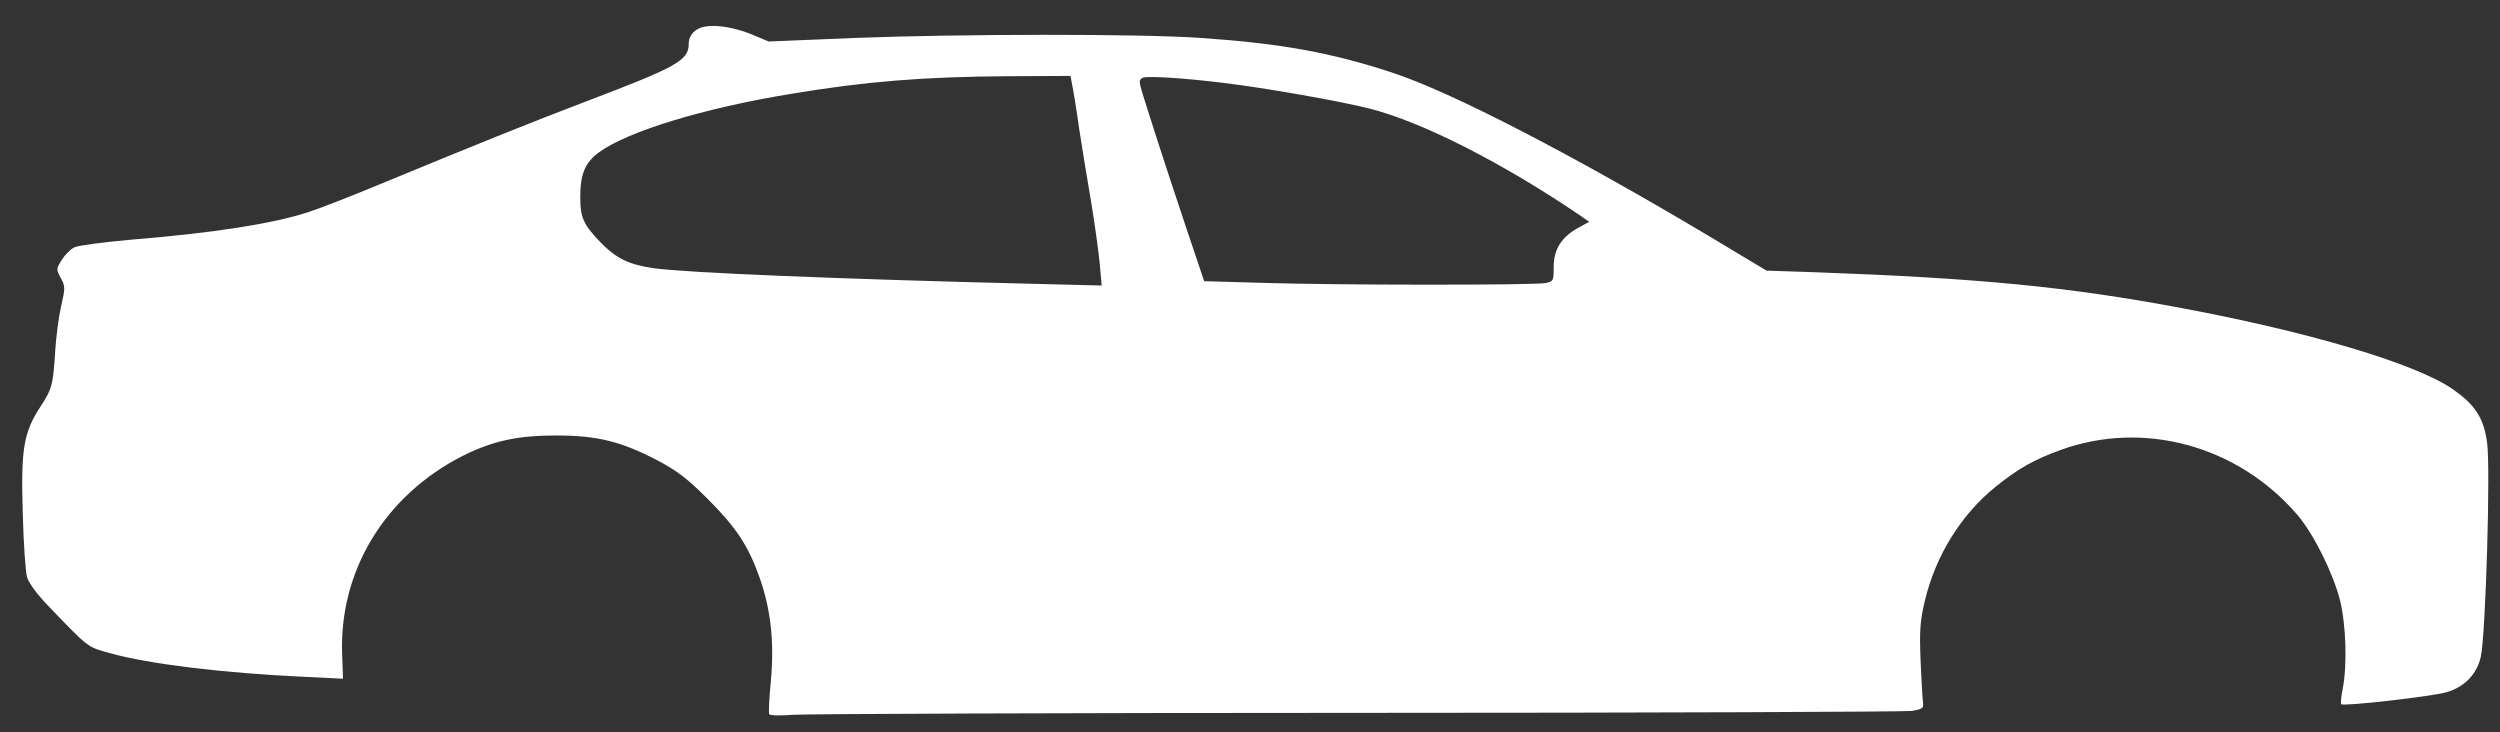 <?xml version="1.0" standalone="no"?>
<!DOCTYPE svg PUBLIC "-//W3C//DTD SVG 20010904//EN"
 "http://www.w3.org/TR/2001/REC-SVG-20010904/DTD/svg10.dtd">
<svg version="1.0" xmlns="http://www.w3.org/2000/svg"
 width="922pt" height="270pt" viewBox="0 0 922 270"
 preserveAspectRatio="xMidYMid meet">

<rect x="0" y="0" width="922" height="270" fill="#333333" stroke="none"/>

<g transform="translate(0,270) scale(0.1,-0.1)"
fill="#FFFFFF" stroke="none">
<path d="M2600 2602 c-36 -6 -60 -31 -60 -64 0 -61 -44 -85 -381 -213 -197
-75 -384 -150 -764 -307 -99 -41 -216 -87 -260 -101 -130 -42 -345 -76 -652
-101 -100 -9 -193 -21 -208 -28 -14 -6 -35 -27 -47 -46 -21 -34 -21 -35 -4
-67 17 -31 17 -37 1 -106 -9 -41 -18 -112 -21 -159 -8 -128 -11 -143 -55 -210
-63 -97 -72 -157 -65 -395 3 -110 10 -215 16 -234 5 -19 36 -61 67 -94 163
-170 153 -162 239 -186 144 -40 416 -73 714 -87 l145 -7 -3 86 c-13 310 157
590 445 736 110 55 202 75 343 75 151 0 239 -21 375 -92 72 -38 109 -66 185
-142 106 -106 150 -173 192 -292 41 -116 54 -238 41 -379 -6 -62 -9 -118 -6
-123 3 -5 42 -6 90 -2 47 3 983 7 2082 7 1098 0 2016 4 2041 7 41 7 45 10 42
32 -2 14 -6 84 -9 155 -4 111 -2 144 16 220 40 167 134 318 262 421 84 67 139
98 237 134 307 112 655 17 875 -239 60 -71 131 -213 157 -315 22 -88 27 -238
10 -326 -6 -29 -8 -55 -6 -57 8 -9 338 29 388 44 67 19 112 66 127 130 18 78
37 709 23 794 -13 90 -45 137 -128 195 -138 94 -528 210 -999 298 -415 78
-744 110 -1350 132 l-180 6 -205 123 c-511 305 -960 537 -1175 607 -224 74
-412 108 -705 128 -222 16 -893 15 -1280 0 l-315 -13 -60 25 c-62 26 -131 38
-175 30z m1354 -214 c4 -18 16 -91 26 -163 11 -71 31 -195 45 -275 13 -80 27
-181 31 -224 l7 -79 -279 7 c-691 17 -1254 40 -1374 57 -90 13 -137 36 -192
92 -66 68 -78 93 -78 170 0 86 18 128 70 166 107 77 384 162 708 215 276 46
488 63 803 65 l227 1 6 -32z m561 6 c150 -18 434 -68 538 -95 192 -49 488
-199 775 -394 l33 -23 -42 -23 c-61 -34 -89 -79 -89 -144 0 -51 -1 -53 -31
-59 -42 -8 -779 -8 -1047 1 l-211 6 -66 196 c-81 242 -160 487 -169 523 -5 20
-2 28 11 32 24 6 152 -2 298 -20z"/>
</g>
</svg>
